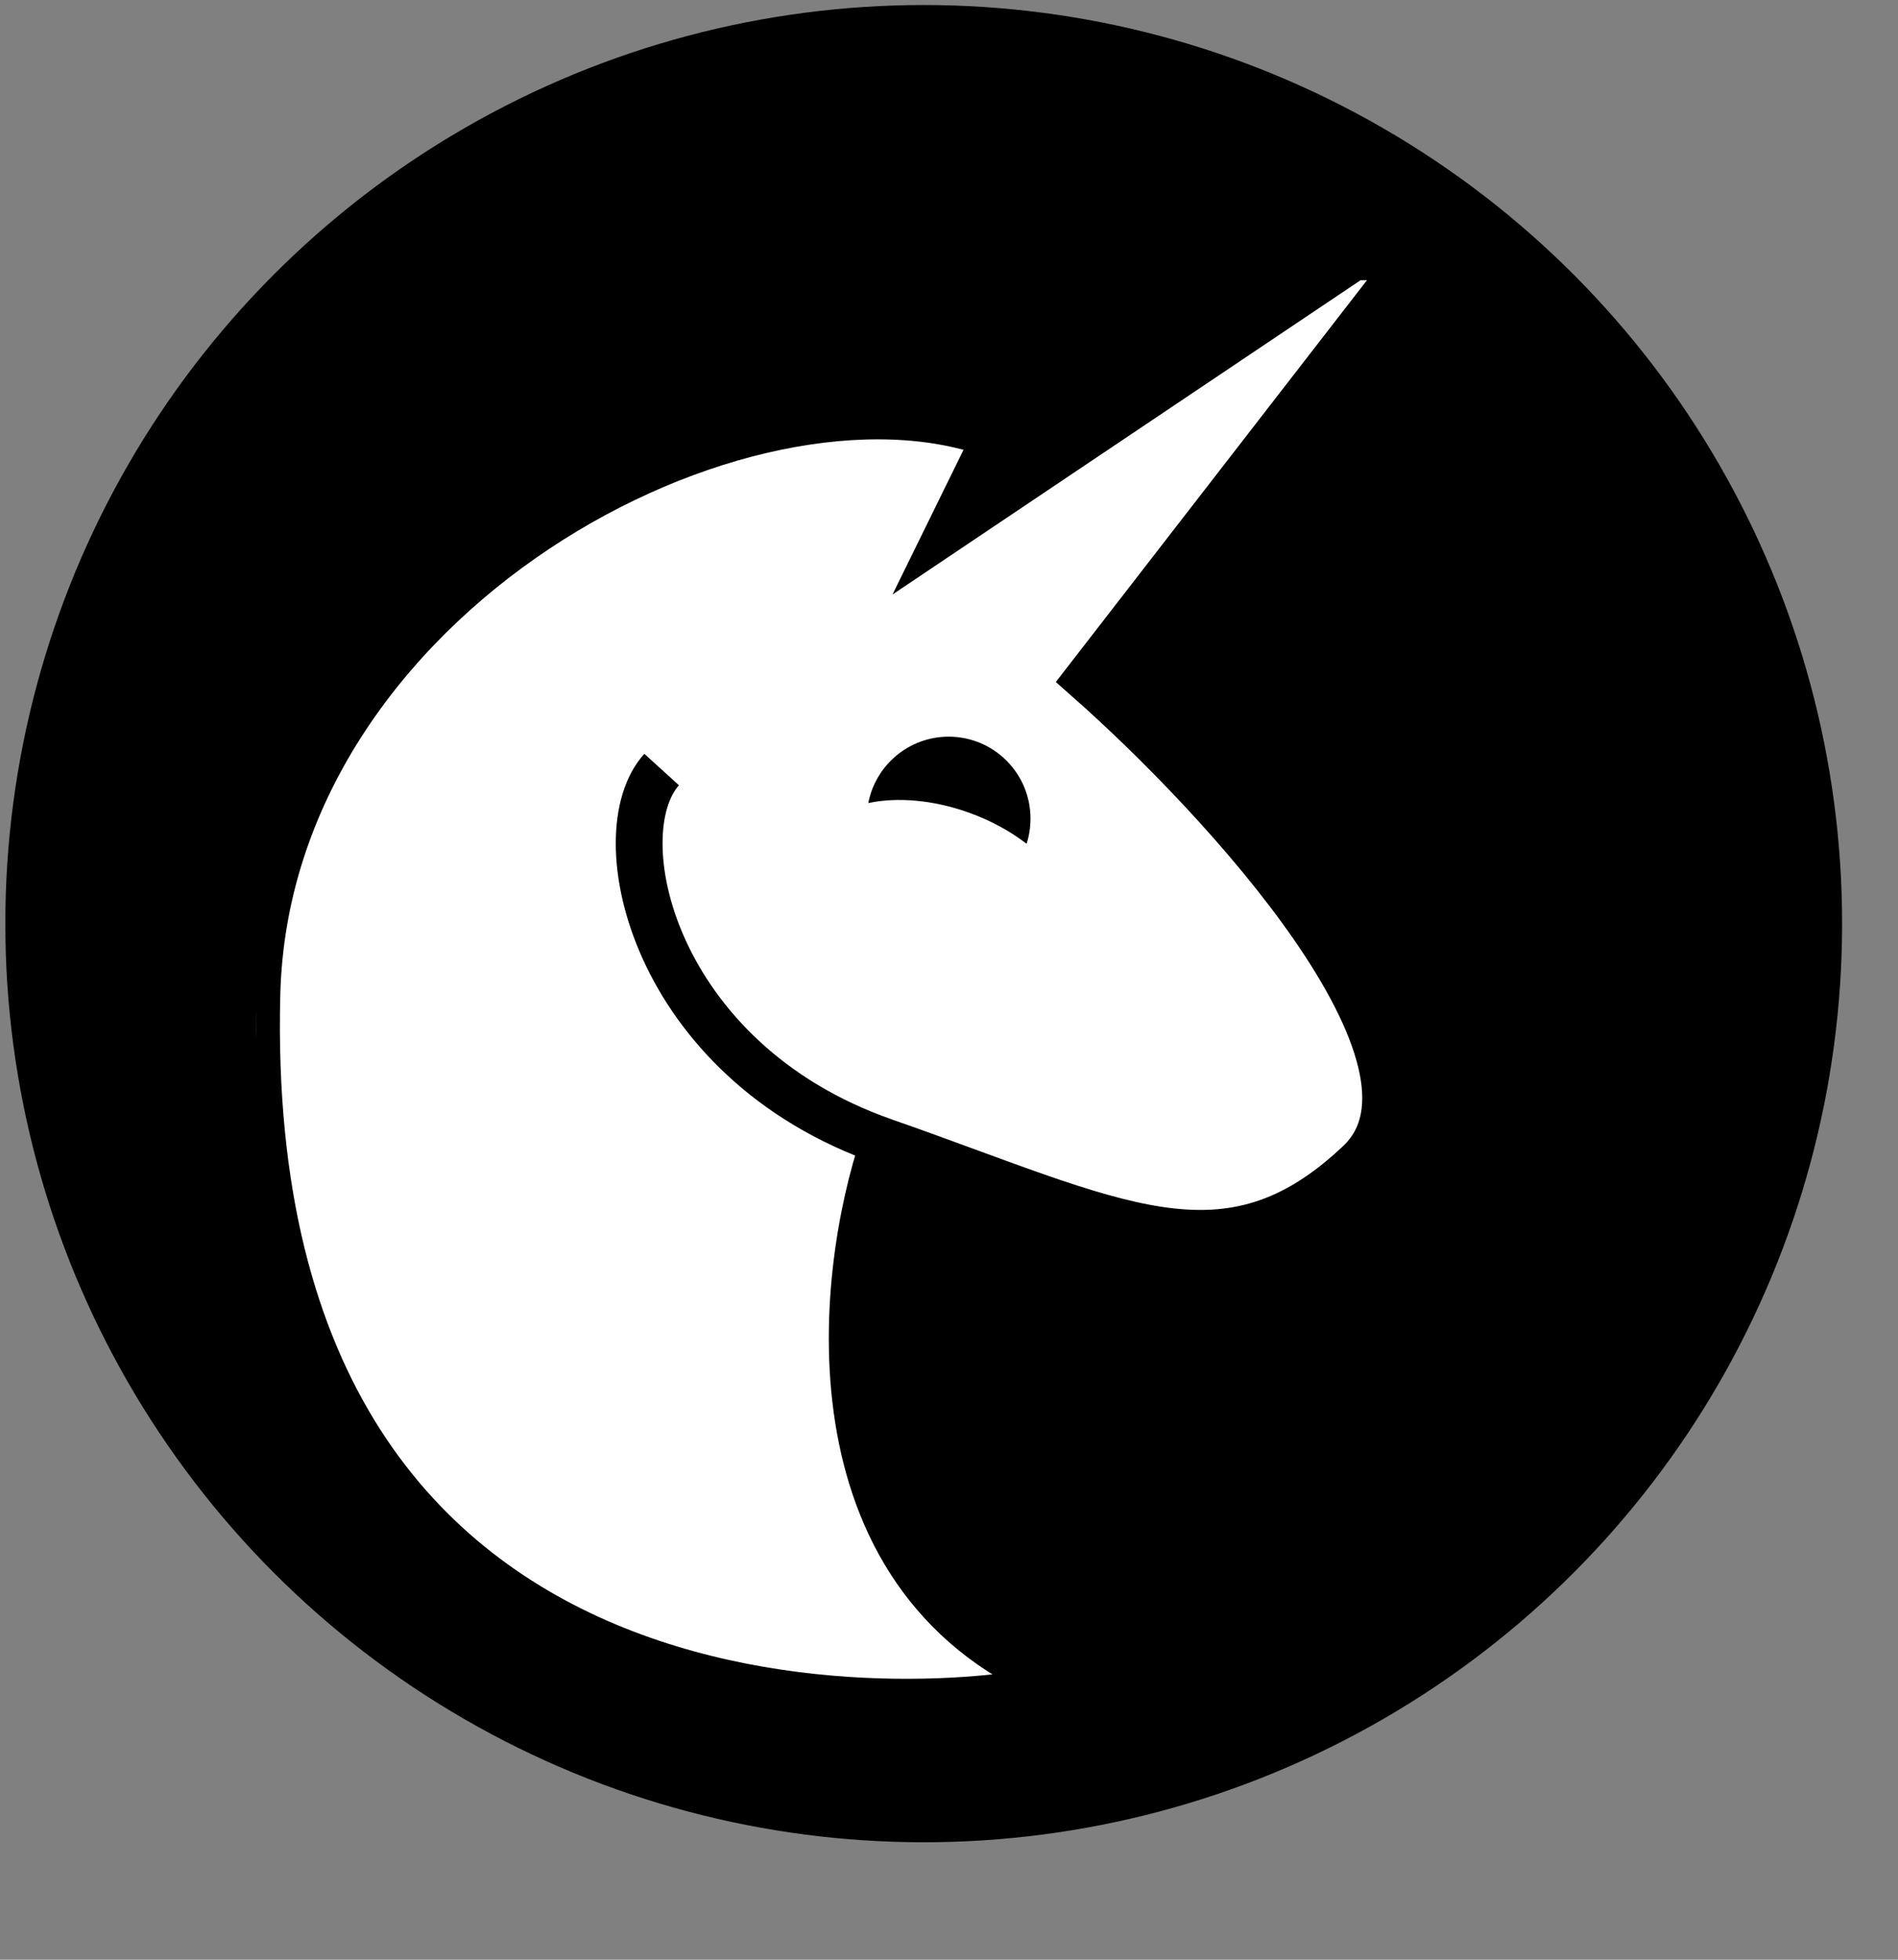 <svg width="31" height="32" viewBox="0 0 31 32" fill="none" xmlns="http://www.w3.org/2000/svg">
<rect x="0" y="0" width="31" height="32" fill="#808080" stroke="none"/>
<circle cx="15.087" cy="15.082" r="15" fill="black"/>
<g clip-path="url(#clip0)">
<path d="M24.189 2.795L15.549 8.595L16.275 7.116C12.171 5.572 4.356 9.698 4.196 16.239C3.877 29.229 15.74 28.021 17.422 27.515C13.17 25.896 13.662 20.923 14.44 18.639C18.225 19.963 20.022 21.053 22.201 18.99C23.945 17.339 19.971 13.033 17.766 11.087L24.189 2.795Z" fill="white"/>
<path d="M14.44 18.639C18.225 19.963 20.022 21.053 22.201 18.99C23.945 17.339 19.971 13.033 17.766 11.087L24.189 2.795L15.549 8.595L16.275 7.116C12.171 5.572 4.356 9.698 4.196 16.239C3.877 29.229 15.74 28.021 17.422 27.515C13.17 25.896 13.662 20.923 14.44 18.639ZM14.44 18.639C10.655 17.316 9.852 13.617 10.807 12.566" stroke="black" stroke-width="0.764"/>
<path fill-rule="evenodd" clip-rule="evenodd" d="M16.767 13.778C16.809 13.649 16.831 13.51 16.831 13.366C16.831 12.628 16.233 12.029 15.495 12.029C14.843 12.029 14.3 12.496 14.182 13.113C14.646 13.014 15.229 13.057 15.818 13.267C16.181 13.396 16.503 13.574 16.767 13.778Z" fill="black"/>
</g>
<defs>
<clipPath id="clip0">
<rect width="21.066" height="26.811" fill="white" transform="translate(4.189 4.576)"/>
</clipPath>
</defs>
</svg>
